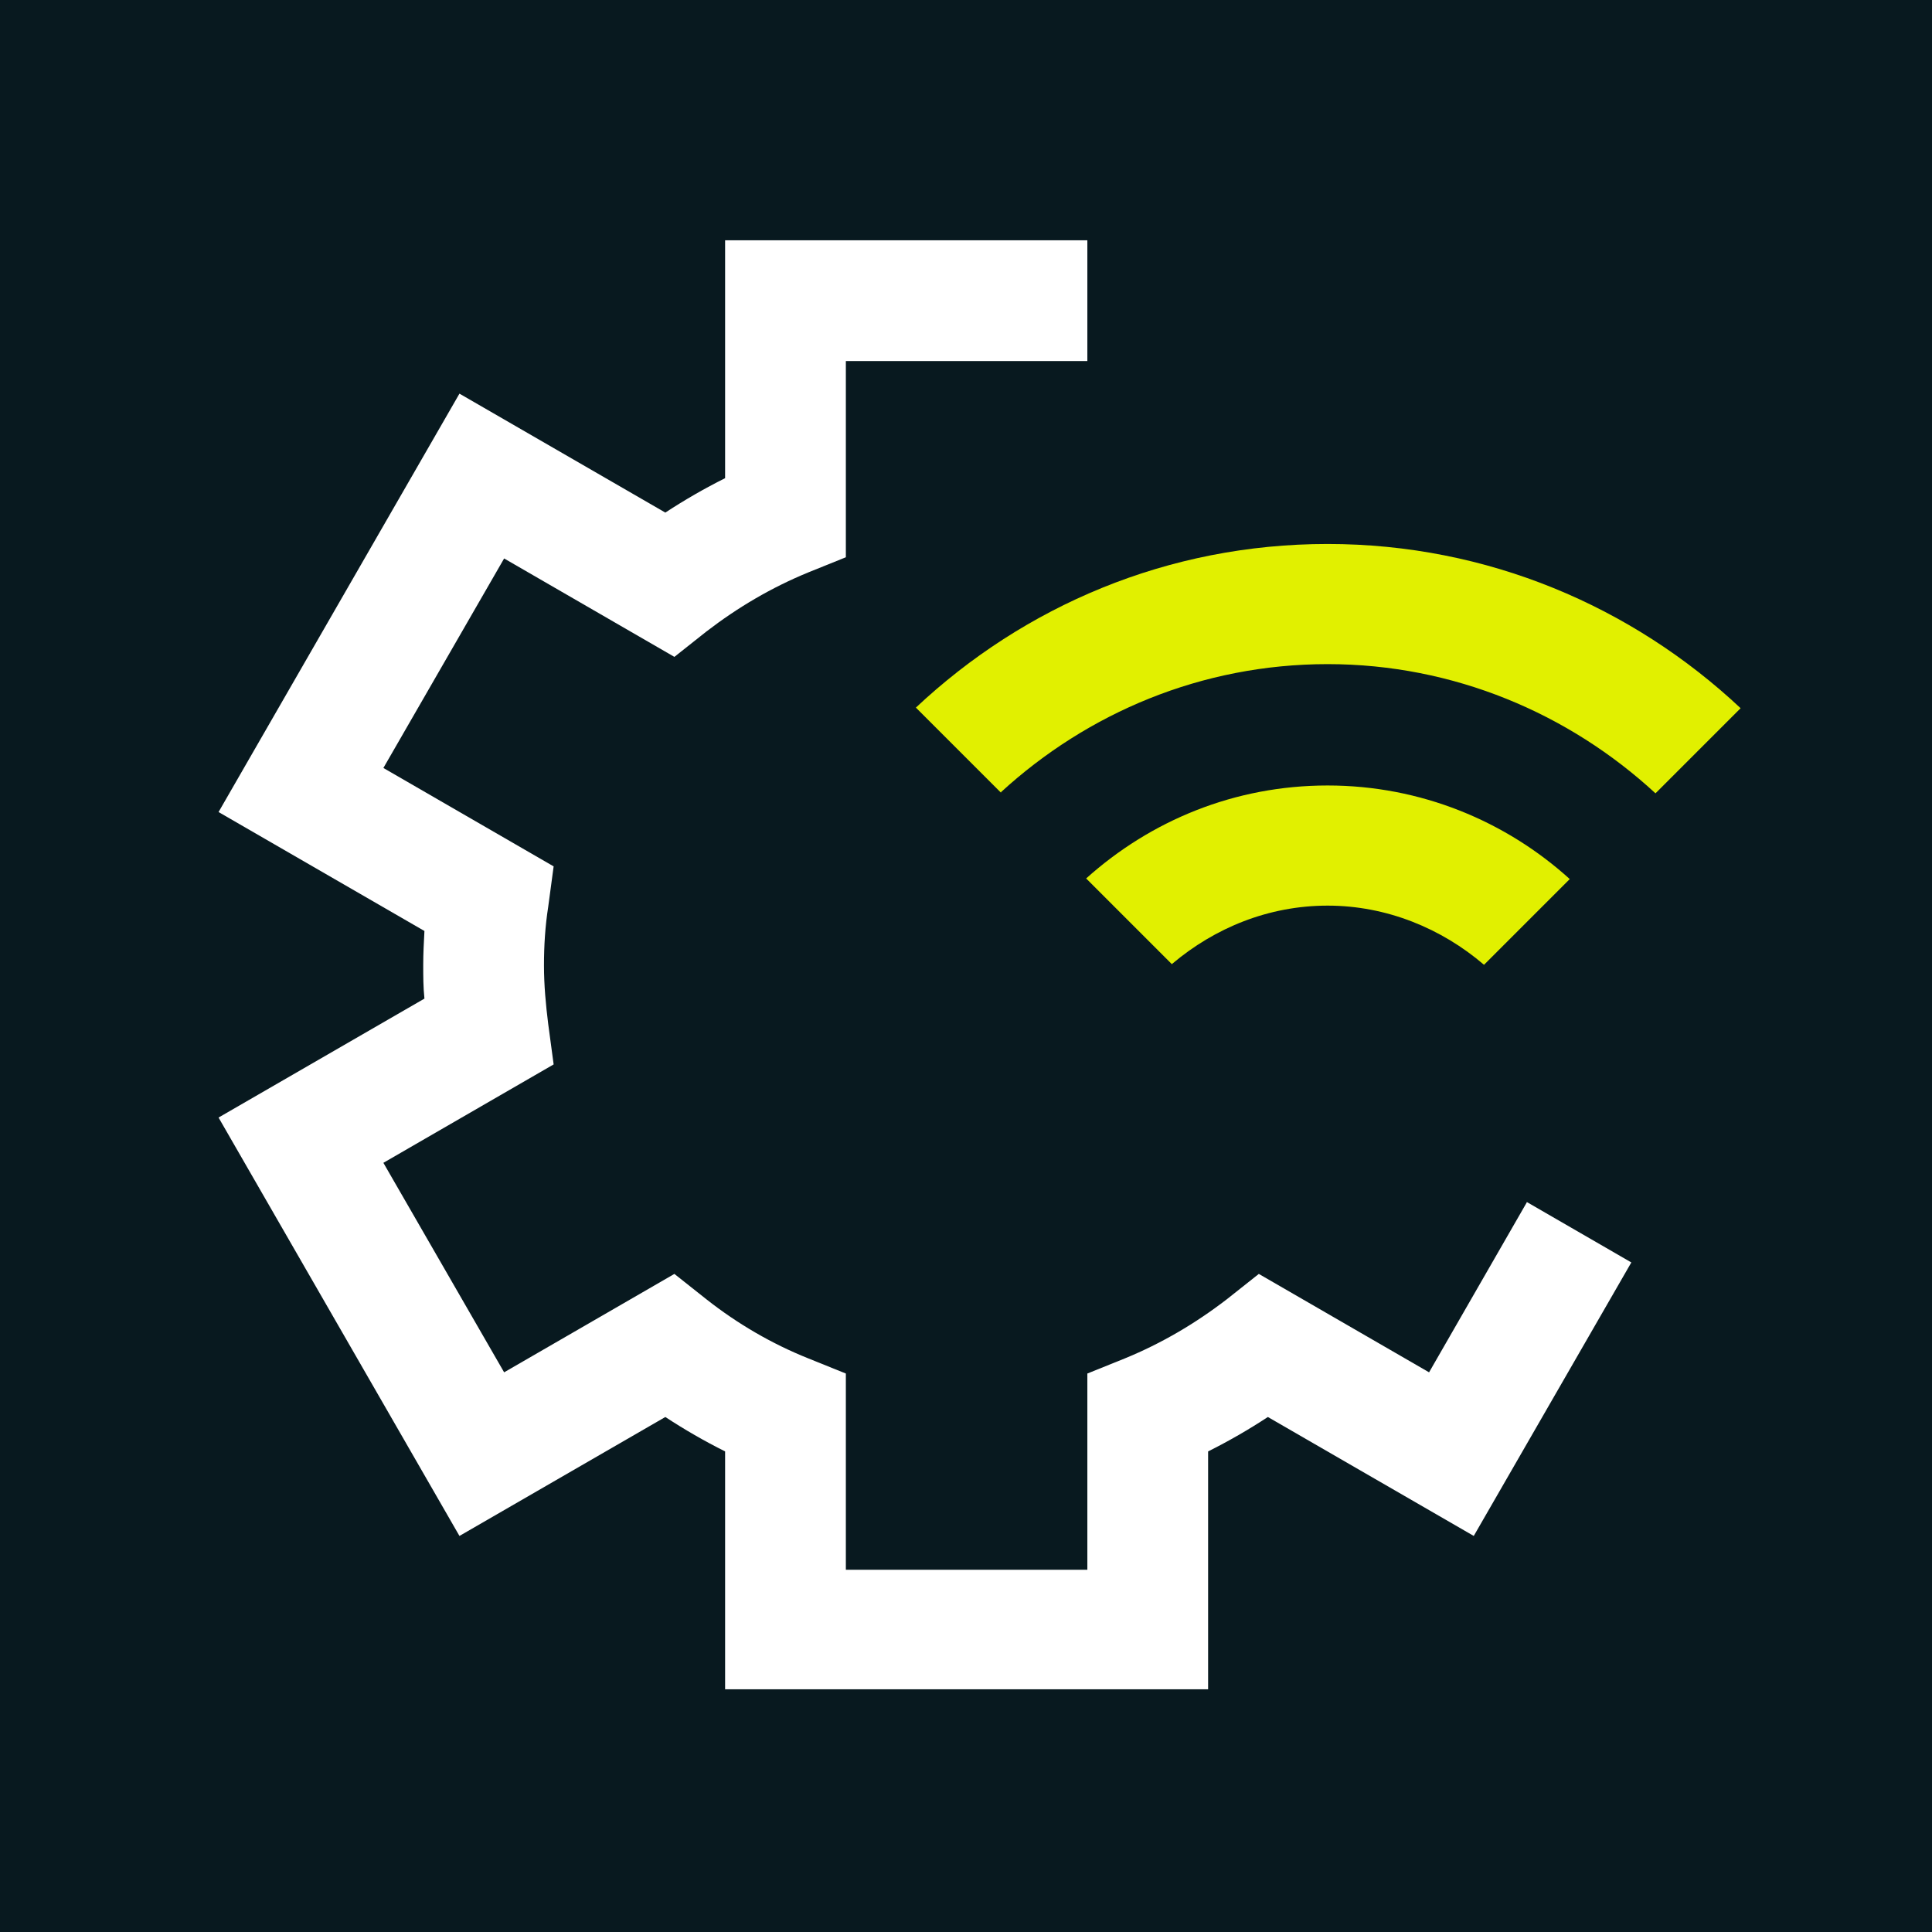 <?xml version="1.0" encoding="UTF-8"?>
<svg xmlns="http://www.w3.org/2000/svg" viewBox="0 0 32 32">
  <defs>
    <style>
      .cls-1 {
        fill: #e1f000;
      }

      .cls-1, .cls-2, .cls-3 {
        stroke-width: 0px;
      }

      .cls-2 {
        fill: #08191f;
      }

      .cls-3 {
        fill: #fff;
      }
    </style>
  </defs>
  <g id="HG">
    <rect class="cls-2" x="0" y="0" width="32" height="32"/>
  </g>
  <g id="White_Lime" data-name="White&amp;amp;Lime">
    <path class="cls-3" d="M25.28,19.93l-1.61,2.8-2.82-1.63-.53.42c-.52.4-1.08.73-1.69.98l-.62.25v3.25h-4v-3.25l-.62-.25c-.6-.24-1.17-.57-1.69-.98l-.53-.42-2.82,1.63-2-3.47,2.82-1.63-.09-.67c-.04-.32-.07-.64-.07-.97s.02-.65.07-.97l.09-.67-2.82-1.63,2-3.47,2.82,1.63.53-.42c.52-.4,1.08-.73,1.69-.98l.62-.25v-3.25h4v-2h-6v3.94c-.34.17-.67.36-.99.57l-3.41-1.97-3.99,6.93,3.41,1.97c-.01.19-.02.37-.02.56s0,.37.02.56l-3.41,1.97,3.99,6.93,3.41-1.97c.32.21.65.4.99.57v3.94h8v-3.94c.34-.17.67-.36.99-.57l3.41,1.97,2.61-4.53-1.73-1Z"/>
    <path class="cls-1" d="M16.58,13.12c1.43-1.31,3.32-2.12,5.41-2.12s4,.82,5.43,2.14l1.41-1.41c-1.79-1.68-4.19-2.72-6.84-2.72s-5.03,1.03-6.82,2.71l1.41,1.41Z"/>
    <path class="cls-1" d="M19.42,15.96c.7-.59,1.59-.96,2.57-.96s1.89.38,2.59.98l1.42-1.42c-1.06-.96-2.47-1.55-4.01-1.55s-2.93.58-4,1.54l1.42,1.42Z"/>
  </g>
</svg>